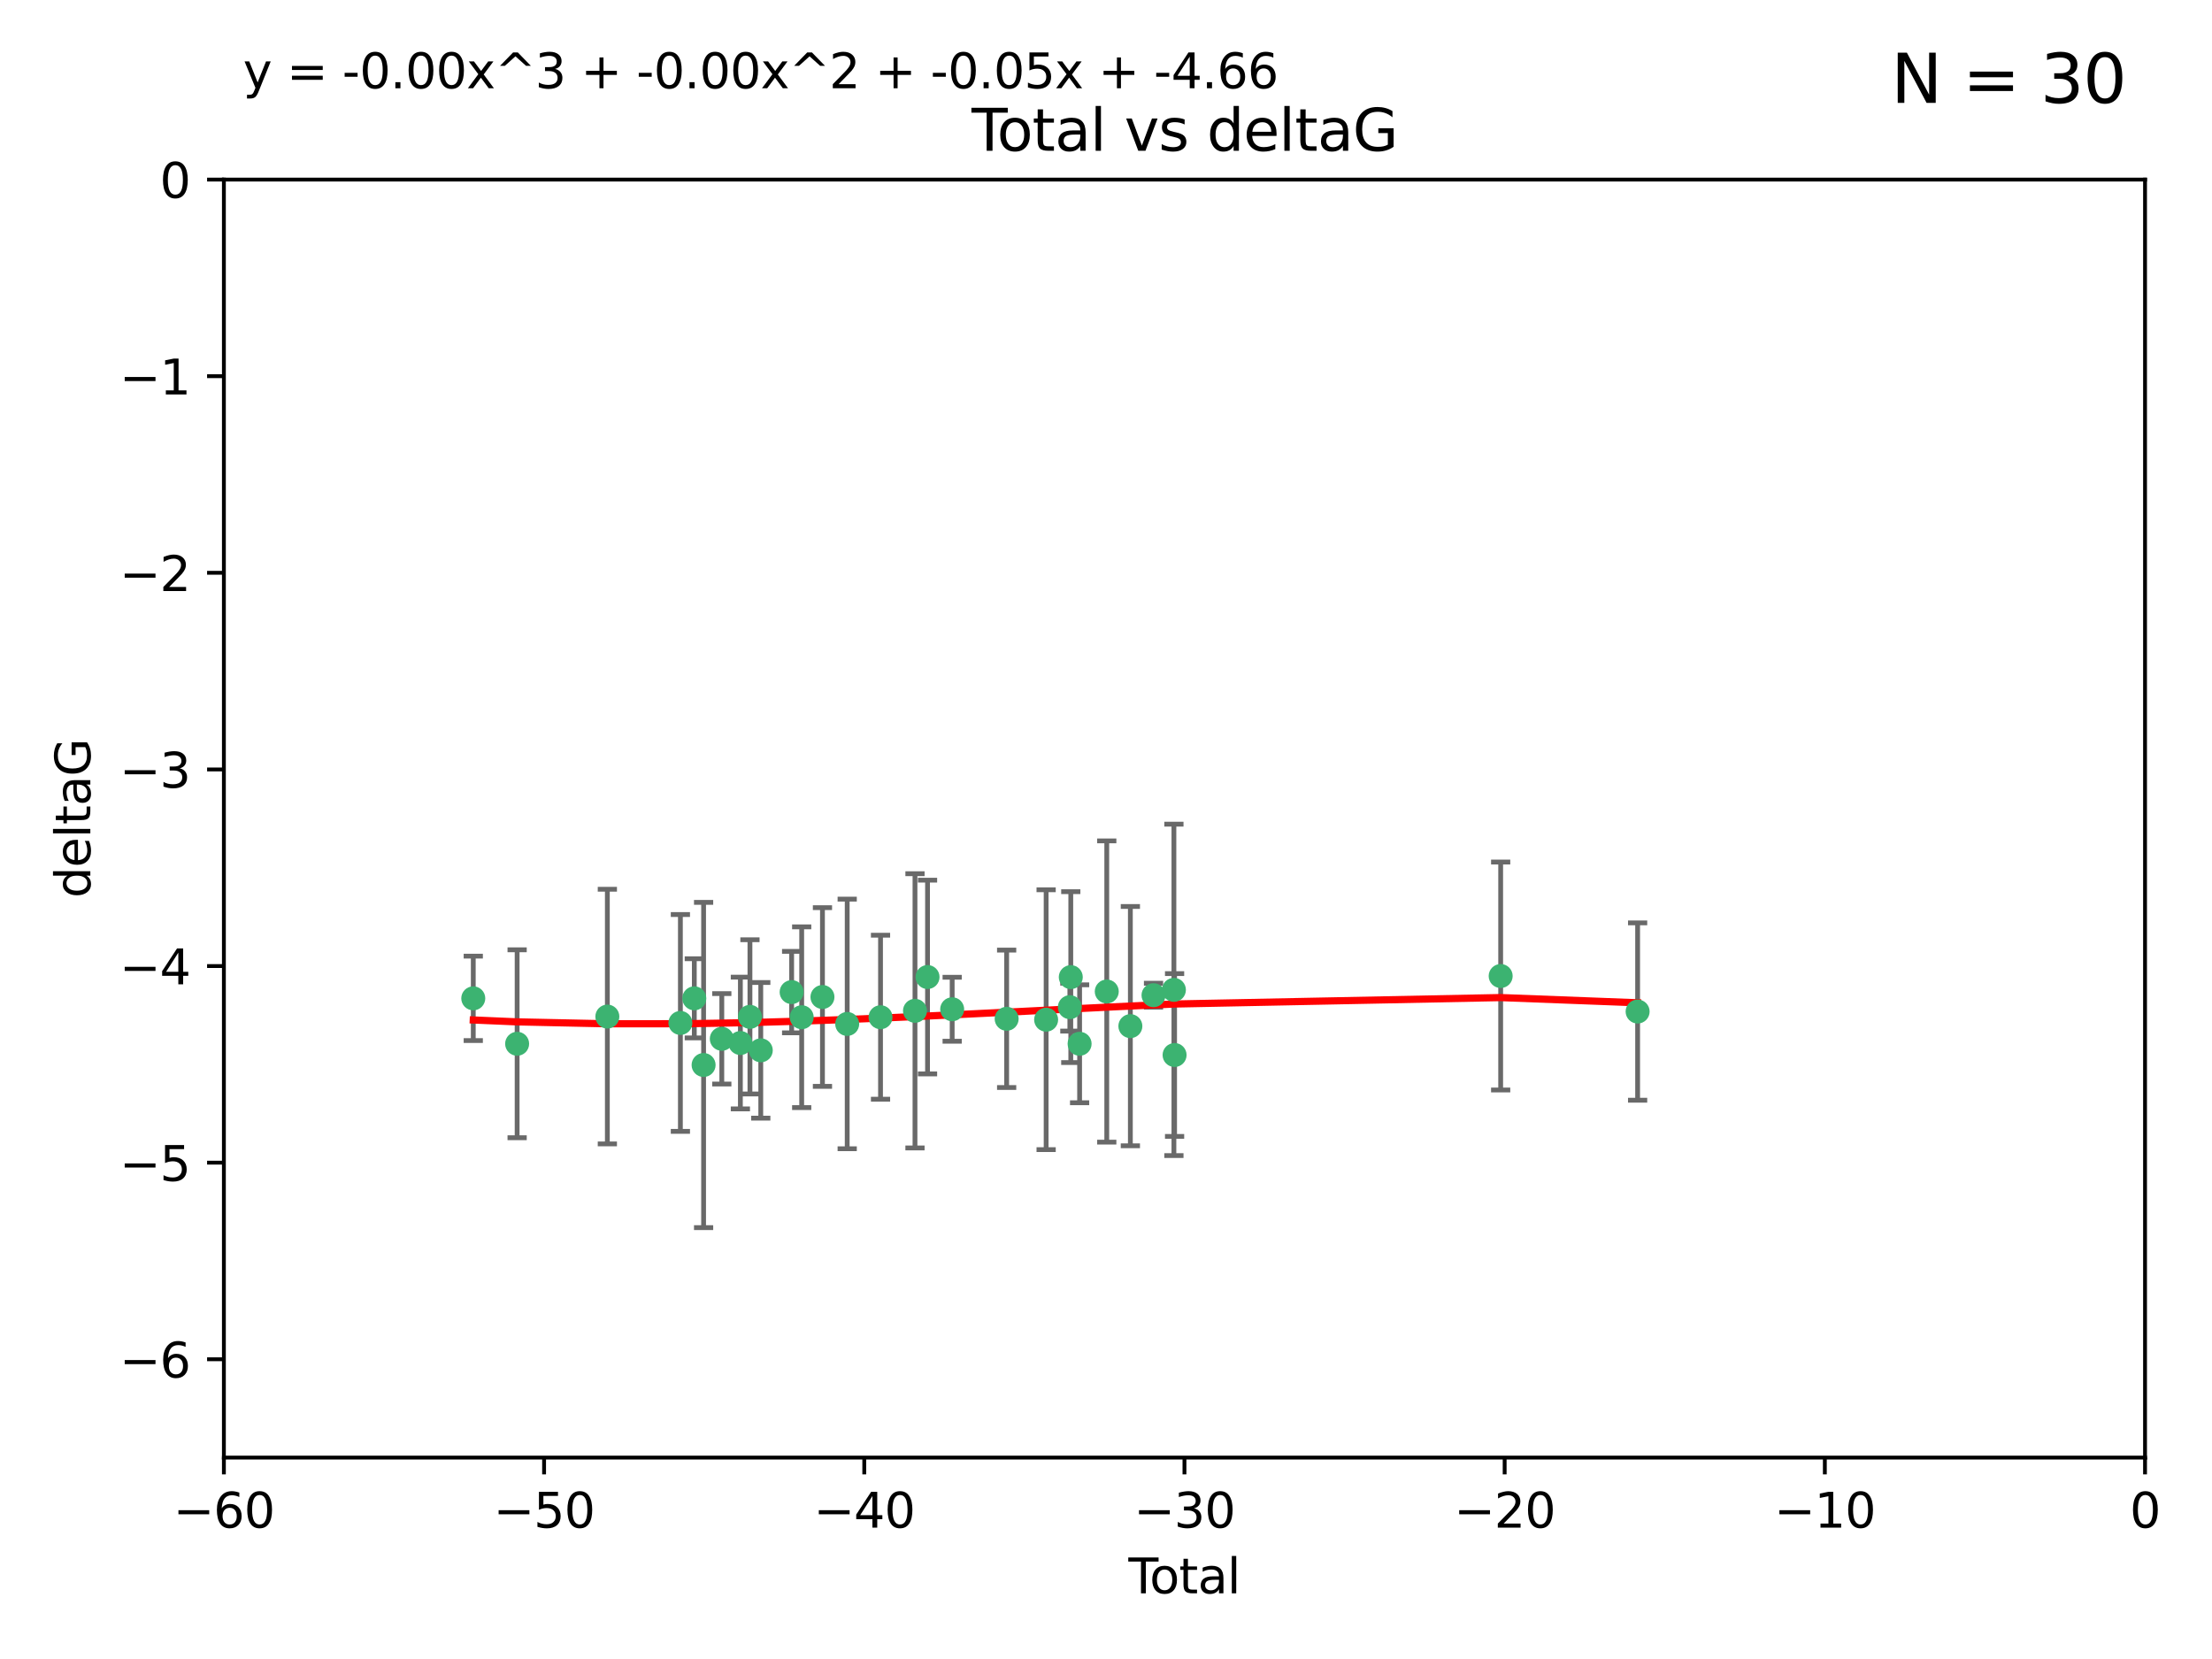 <?xml version="1.0" encoding="utf-8" standalone="no"?>
<!DOCTYPE svg PUBLIC "-//W3C//DTD SVG 1.1//EN"
  "http://www.w3.org/Graphics/SVG/1.1/DTD/svg11.dtd">
<svg xmlns:xlink="http://www.w3.org/1999/xlink" width="460.8pt" height="345.6pt" viewBox="0 0 460.8 345.6" xmlns="http://www.w3.org/2000/svg" version="1.1">
 <defs>
  <style type="text/css">*{stroke-linejoin: round; stroke-linecap: butt}</style>
 </defs>
 <g id="figure_1">
  <g id="patch_1">
   <path d="M 0 345.6 
L 460.8 345.6 
L 460.8 0 
L 0 0 
z
" style="fill: #ffffff"/>
  </g>
  <g id="axes_1">
   <g id="patch_2">
    <path d="M 46.64 303.64 
L 446.85 303.64 
L 446.85 37.411 
L 46.64 37.411 
z
" style="fill: #ffffff"/>
   </g>
   <g id="PathCollection_1">
    <defs>
     <path id="mcd45e94e83" d="M 0 1.118 
C 0.297 1.118 0.581 1 0.791 0.791 
C 1 0.581 1.118 0.297 1.118 0 
C 1.118 -0.297 1 -0.581 0.791 -0.791 
C 0.581 -1 0.297 -1.118 0 -1.118 
C -0.297 -1.118 -0.581 -1 -0.791 -0.791 
C -1 -0.581 -1.118 -0.297 -1.118 0 
C -1.118 0.297 -1 0.581 -0.791 0.791 
C -0.581 1 -0.297 1.118 0 1.118 
z
" style="stroke: #3cb371"/>
    </defs>
    <g clip-path="url(#p0d750f43a4)">
     <use xlink:href="#mcd45e94e83" x="98.591" y="207.972" style="fill: #3cb371; stroke: #3cb371"/>
     <use xlink:href="#mcd45e94e83" x="107.728" y="217.436" style="fill: #3cb371; stroke: #3cb371"/>
     <use xlink:href="#mcd45e94e83" x="126.523" y="211.772" style="fill: #3cb371; stroke: #3cb371"/>
     <use xlink:href="#mcd45e94e83" x="141.738" y="213.097" style="fill: #3cb371; stroke: #3cb371"/>
     <use xlink:href="#mcd45e94e83" x="144.637" y="207.972" style="fill: #3cb371; stroke: #3cb371"/>
     <use xlink:href="#mcd45e94e83" x="146.572" y="221.858" style="fill: #3cb371; stroke: #3cb371"/>
     <use xlink:href="#mcd45e94e83" x="150.364" y="216.404" style="fill: #3cb371; stroke: #3cb371"/>
     <use xlink:href="#mcd45e94e83" x="154.235" y="217.281" style="fill: #3cb371; stroke: #3cb371"/>
     <use xlink:href="#mcd45e94e83" x="156.227" y="211.828" style="fill: #3cb371; stroke: #3cb371"/>
     <use xlink:href="#mcd45e94e83" x="158.483" y="218.801" style="fill: #3cb371; stroke: #3cb371"/>
     <use xlink:href="#mcd45e94e83" x="164.913" y="206.672" style="fill: #3cb371; stroke: #3cb371"/>
     <use xlink:href="#mcd45e94e83" x="167.007" y="211.907" style="fill: #3cb371; stroke: #3cb371"/>
     <use xlink:href="#mcd45e94e83" x="171.333" y="207.693" style="fill: #3cb371; stroke: #3cb371"/>
     <use xlink:href="#mcd45e94e83" x="176.487" y="213.307" style="fill: #3cb371; stroke: #3cb371"/>
     <use xlink:href="#mcd45e94e83" x="183.43" y="211.905" style="fill: #3cb371; stroke: #3cb371"/>
     <use xlink:href="#mcd45e94e83" x="190.608" y="210.572" style="fill: #3cb371; stroke: #3cb371"/>
     <use xlink:href="#mcd45e94e83" x="193.222" y="203.534" style="fill: #3cb371; stroke: #3cb371"/>
     <use xlink:href="#mcd45e94e83" x="198.354" y="210.246" style="fill: #3cb371; stroke: #3cb371"/>
     <use xlink:href="#mcd45e94e83" x="209.704" y="212.234" style="fill: #3cb371; stroke: #3cb371"/>
     <use xlink:href="#mcd45e94e83" x="217.928" y="212.42" style="fill: #3cb371; stroke: #3cb371"/>
     <use xlink:href="#mcd45e94e83" x="222.87" y="209.81" style="fill: #3cb371; stroke: #3cb371"/>
     <use xlink:href="#mcd45e94e83" x="223.063" y="203.551" style="fill: #3cb371; stroke: #3cb371"/>
     <use xlink:href="#mcd45e94e83" x="224.902" y="217.439" style="fill: #3cb371; stroke: #3cb371"/>
     <use xlink:href="#mcd45e94e83" x="230.559" y="206.547" style="fill: #3cb371; stroke: #3cb371"/>
     <use xlink:href="#mcd45e94e83" x="235.476" y="213.762" style="fill: #3cb371; stroke: #3cb371"/>
     <use xlink:href="#mcd45e94e83" x="240.299" y="207.32" style="fill: #3cb371; stroke: #3cb371"/>
     <use xlink:href="#mcd45e94e83" x="244.547" y="206.209" style="fill: #3cb371; stroke: #3cb371"/>
     <use xlink:href="#mcd45e94e83" x="244.687" y="219.778" style="fill: #3cb371; stroke: #3cb371"/>
     <use xlink:href="#mcd45e94e83" x="312.617" y="203.323" style="fill: #3cb371; stroke: #3cb371"/>
     <use xlink:href="#mcd45e94e83" x="341.146" y="210.723" style="fill: #3cb371; stroke: #3cb371"/>
    </g>
   </g>
   <g id="matplotlib.axis_1">
    <g id="xtick_1">
     <g id="line2d_1">
      <defs>
       <path id="m6a9f7449d7" d="M 0 0 
L 0 3.5 
" style="stroke: #000000; stroke-width: 0.8"/>
      </defs>
      <g>
       <use xlink:href="#m6a9f7449d7" x="46.64" y="303.64" style="stroke: #000000; stroke-width: 0.8"/>
      </g>
     </g>
     <g id="text_1">
      <!-- −60 -->
      <g transform="translate(36.088 318.238)scale(0.1 -0.1)">
       <defs>
        <path id="DejaVuSans-2212" d="M 678 2272 
L 4684 2272 
L 4684 1741 
L 678 1741 
L 678 2272 
z
" transform="scale(0.016)"/>
        <path id="DejaVuSans-36" d="M 2113 2584 
Q 1688 2584 1439 2293 
Q 1191 2003 1191 1497 
Q 1191 994 1439 701 
Q 1688 409 2113 409 
Q 2538 409 2786 701 
Q 3034 994 3034 1497 
Q 3034 2003 2786 2293 
Q 2538 2584 2113 2584 
z
M 3366 4563 
L 3366 3988 
Q 3128 4100 2886 4159 
Q 2644 4219 2406 4219 
Q 1781 4219 1451 3797 
Q 1122 3375 1075 2522 
Q 1259 2794 1537 2939 
Q 1816 3084 2150 3084 
Q 2853 3084 3261 2657 
Q 3669 2231 3669 1497 
Q 3669 778 3244 343 
Q 2819 -91 2113 -91 
Q 1303 -91 875 529 
Q 447 1150 447 2328 
Q 447 3434 972 4092 
Q 1497 4750 2381 4750 
Q 2619 4750 2861 4703 
Q 3103 4656 3366 4563 
z
" transform="scale(0.016)"/>
        <path id="DejaVuSans-30" d="M 2034 4250 
Q 1547 4250 1301 3770 
Q 1056 3291 1056 2328 
Q 1056 1369 1301 889 
Q 1547 409 2034 409 
Q 2525 409 2770 889 
Q 3016 1369 3016 2328 
Q 3016 3291 2770 3770 
Q 2525 4250 2034 4250 
z
M 2034 4750 
Q 2819 4750 3233 4129 
Q 3647 3509 3647 2328 
Q 3647 1150 3233 529 
Q 2819 -91 2034 -91 
Q 1250 -91 836 529 
Q 422 1150 422 2328 
Q 422 3509 836 4129 
Q 1250 4750 2034 4750 
z
" transform="scale(0.016)"/>
       </defs>
       <use xlink:href="#DejaVuSans-2212"/>
       <use xlink:href="#DejaVuSans-36" x="83.789"/>
       <use xlink:href="#DejaVuSans-30" x="147.412"/>
      </g>
     </g>
    </g>
    <g id="xtick_2">
     <g id="line2d_2">
      <g>
       <use xlink:href="#m6a9f7449d7" x="113.342" y="303.64" style="stroke: #000000; stroke-width: 0.8"/>
      </g>
     </g>
     <g id="text_2">
      <!-- −50 -->
      <g transform="translate(102.789 318.238)scale(0.1 -0.1)">
       <defs>
        <path id="DejaVuSans-35" d="M 691 4666 
L 3169 4666 
L 3169 4134 
L 1269 4134 
L 1269 2991 
Q 1406 3038 1543 3061 
Q 1681 3084 1819 3084 
Q 2600 3084 3056 2656 
Q 3513 2228 3513 1497 
Q 3513 744 3044 326 
Q 2575 -91 1722 -91 
Q 1428 -91 1123 -41 
Q 819 9 494 109 
L 494 744 
Q 775 591 1075 516 
Q 1375 441 1709 441 
Q 2250 441 2565 725 
Q 2881 1009 2881 1497 
Q 2881 1984 2565 2268 
Q 2250 2553 1709 2553 
Q 1456 2553 1204 2497 
Q 953 2441 691 2322 
L 691 4666 
z
" transform="scale(0.016)"/>
       </defs>
       <use xlink:href="#DejaVuSans-2212"/>
       <use xlink:href="#DejaVuSans-35" x="83.789"/>
       <use xlink:href="#DejaVuSans-30" x="147.412"/>
      </g>
     </g>
    </g>
    <g id="xtick_3">
     <g id="line2d_3">
      <g>
       <use xlink:href="#m6a9f7449d7" x="180.043" y="303.64" style="stroke: #000000; stroke-width: 0.8"/>
      </g>
     </g>
     <g id="text_3">
      <!-- −40 -->
      <g transform="translate(169.491 318.238)scale(0.1 -0.1)">
       <defs>
        <path id="DejaVuSans-34" d="M 2419 4116 
L 825 1625 
L 2419 1625 
L 2419 4116 
z
M 2253 4666 
L 3047 4666 
L 3047 1625 
L 3713 1625 
L 3713 1100 
L 3047 1100 
L 3047 0 
L 2419 0 
L 2419 1100 
L 313 1100 
L 313 1709 
L 2253 4666 
z
" transform="scale(0.016)"/>
       </defs>
       <use xlink:href="#DejaVuSans-2212"/>
       <use xlink:href="#DejaVuSans-34" x="83.789"/>
       <use xlink:href="#DejaVuSans-30" x="147.412"/>
      </g>
     </g>
    </g>
    <g id="xtick_4">
     <g id="line2d_4">
      <g>
       <use xlink:href="#m6a9f7449d7" x="246.745" y="303.64" style="stroke: #000000; stroke-width: 0.8"/>
      </g>
     </g>
     <g id="text_4">
      <!-- −30 -->
      <g transform="translate(236.193 318.238)scale(0.1 -0.1)">
       <defs>
        <path id="DejaVuSans-33" d="M 2597 2516 
Q 3050 2419 3304 2112 
Q 3559 1806 3559 1356 
Q 3559 666 3084 287 
Q 2609 -91 1734 -91 
Q 1441 -91 1130 -33 
Q 819 25 488 141 
L 488 750 
Q 750 597 1062 519 
Q 1375 441 1716 441 
Q 2309 441 2620 675 
Q 2931 909 2931 1356 
Q 2931 1769 2642 2001 
Q 2353 2234 1838 2234 
L 1294 2234 
L 1294 2753 
L 1863 2753 
Q 2328 2753 2575 2939 
Q 2822 3125 2822 3475 
Q 2822 3834 2567 4026 
Q 2313 4219 1838 4219 
Q 1578 4219 1281 4162 
Q 984 4106 628 3988 
L 628 4550 
Q 988 4650 1302 4700 
Q 1616 4750 1894 4750 
Q 2613 4750 3031 4423 
Q 3450 4097 3450 3541 
Q 3450 3153 3228 2886 
Q 3006 2619 2597 2516 
z
" transform="scale(0.016)"/>
       </defs>
       <use xlink:href="#DejaVuSans-2212"/>
       <use xlink:href="#DejaVuSans-33" x="83.789"/>
       <use xlink:href="#DejaVuSans-30" x="147.412"/>
      </g>
     </g>
    </g>
    <g id="xtick_5">
     <g id="line2d_5">
      <g>
       <use xlink:href="#m6a9f7449d7" x="313.447" y="303.64" style="stroke: #000000; stroke-width: 0.8"/>
      </g>
     </g>
     <g id="text_5">
      <!-- −20 -->
      <g transform="translate(302.894 318.238)scale(0.1 -0.1)">
       <defs>
        <path id="DejaVuSans-32" d="M 1228 531 
L 3431 531 
L 3431 0 
L 469 0 
L 469 531 
Q 828 903 1448 1529 
Q 2069 2156 2228 2338 
Q 2531 2678 2651 2914 
Q 2772 3150 2772 3378 
Q 2772 3750 2511 3984 
Q 2250 4219 1831 4219 
Q 1534 4219 1204 4116 
Q 875 4013 500 3803 
L 500 4441 
Q 881 4594 1212 4672 
Q 1544 4750 1819 4750 
Q 2544 4750 2975 4387 
Q 3406 4025 3406 3419 
Q 3406 3131 3298 2873 
Q 3191 2616 2906 2266 
Q 2828 2175 2409 1742 
Q 1991 1309 1228 531 
z
" transform="scale(0.016)"/>
       </defs>
       <use xlink:href="#DejaVuSans-2212"/>
       <use xlink:href="#DejaVuSans-32" x="83.789"/>
       <use xlink:href="#DejaVuSans-30" x="147.412"/>
      </g>
     </g>
    </g>
    <g id="xtick_6">
     <g id="line2d_6">
      <g>
       <use xlink:href="#m6a9f7449d7" x="380.148" y="303.64" style="stroke: #000000; stroke-width: 0.8"/>
      </g>
     </g>
     <g id="text_6">
      <!-- −10 -->
      <g transform="translate(369.596 318.238)scale(0.1 -0.1)">
       <defs>
        <path id="DejaVuSans-31" d="M 794 531 
L 1825 531 
L 1825 4091 
L 703 3866 
L 703 4441 
L 1819 4666 
L 2450 4666 
L 2450 531 
L 3481 531 
L 3481 0 
L 794 0 
L 794 531 
z
" transform="scale(0.016)"/>
       </defs>
       <use xlink:href="#DejaVuSans-2212"/>
       <use xlink:href="#DejaVuSans-31" x="83.789"/>
       <use xlink:href="#DejaVuSans-30" x="147.412"/>
      </g>
     </g>
    </g>
    <g id="xtick_7">
     <g id="line2d_7">
      <g>
       <use xlink:href="#m6a9f7449d7" x="446.85" y="303.64" style="stroke: #000000; stroke-width: 0.8"/>
      </g>
     </g>
     <g id="text_7">
      <!-- 0 -->
      <g transform="translate(443.669 318.238)scale(0.1 -0.1)">
       <use xlink:href="#DejaVuSans-30"/>
      </g>
     </g>
    </g>
    <g id="text_8">
     <!-- Total -->
     <g transform="translate(235.068 331.917)scale(0.1 -0.1)">
      <defs>
       <path id="DejaVuSans-54" d="M -19 4666 
L 3928 4666 
L 3928 4134 
L 2272 4134 
L 2272 0 
L 1638 0 
L 1638 4134 
L -19 4134 
L -19 4666 
z
" transform="scale(0.016)"/>
       <path id="DejaVuSans-6f" d="M 1959 3097 
Q 1497 3097 1228 2736 
Q 959 2375 959 1747 
Q 959 1119 1226 758 
Q 1494 397 1959 397 
Q 2419 397 2687 759 
Q 2956 1122 2956 1747 
Q 2956 2369 2687 2733 
Q 2419 3097 1959 3097 
z
M 1959 3584 
Q 2709 3584 3137 3096 
Q 3566 2609 3566 1747 
Q 3566 888 3137 398 
Q 2709 -91 1959 -91 
Q 1206 -91 779 398 
Q 353 888 353 1747 
Q 353 2609 779 3096 
Q 1206 3584 1959 3584 
z
" transform="scale(0.016)"/>
       <path id="DejaVuSans-74" d="M 1172 4494 
L 1172 3500 
L 2356 3500 
L 2356 3053 
L 1172 3053 
L 1172 1153 
Q 1172 725 1289 603 
Q 1406 481 1766 481 
L 2356 481 
L 2356 0 
L 1766 0 
Q 1100 0 847 248 
Q 594 497 594 1153 
L 594 3053 
L 172 3053 
L 172 3500 
L 594 3500 
L 594 4494 
L 1172 4494 
z
" transform="scale(0.016)"/>
       <path id="DejaVuSans-61" d="M 2194 1759 
Q 1497 1759 1228 1600 
Q 959 1441 959 1056 
Q 959 750 1161 570 
Q 1363 391 1709 391 
Q 2188 391 2477 730 
Q 2766 1069 2766 1631 
L 2766 1759 
L 2194 1759 
z
M 3341 1997 
L 3341 0 
L 2766 0 
L 2766 531 
Q 2569 213 2275 61 
Q 1981 -91 1556 -91 
Q 1019 -91 701 211 
Q 384 513 384 1019 
Q 384 1609 779 1909 
Q 1175 2209 1959 2209 
L 2766 2209 
L 2766 2266 
Q 2766 2663 2505 2880 
Q 2244 3097 1772 3097 
Q 1472 3097 1187 3025 
Q 903 2953 641 2809 
L 641 3341 
Q 956 3463 1253 3523 
Q 1550 3584 1831 3584 
Q 2591 3584 2966 3190 
Q 3341 2797 3341 1997 
z
" transform="scale(0.016)"/>
       <path id="DejaVuSans-6c" d="M 603 4863 
L 1178 4863 
L 1178 0 
L 603 0 
L 603 4863 
z
" transform="scale(0.016)"/>
      </defs>
      <use xlink:href="#DejaVuSans-54"/>
      <use xlink:href="#DejaVuSans-6f" x="44.084"/>
      <use xlink:href="#DejaVuSans-74" x="105.266"/>
      <use xlink:href="#DejaVuSans-61" x="144.475"/>
      <use xlink:href="#DejaVuSans-6c" x="205.754"/>
     </g>
    </g>
   </g>
   <g id="matplotlib.axis_2">
    <g id="ytick_1">
     <g id="line2d_8">
      <defs>
       <path id="mb93d3a4487" d="M 0 0 
L -3.5 0 
" style="stroke: #000000; stroke-width: 0.8"/>
      </defs>
      <g>
       <use xlink:href="#mb93d3a4487" x="46.64" y="283.161" style="stroke: #000000; stroke-width: 0.8"/>
      </g>
     </g>
     <g id="text_9">
      <!-- −6 -->
      <g transform="translate(24.898 286.96)scale(0.1 -0.1)">
       <use xlink:href="#DejaVuSans-2212"/>
       <use xlink:href="#DejaVuSans-36" x="83.789"/>
      </g>
     </g>
    </g>
    <g id="ytick_2">
     <g id="line2d_9">
      <g>
       <use xlink:href="#mb93d3a4487" x="46.64" y="242.203" style="stroke: #000000; stroke-width: 0.8"/>
      </g>
     </g>
     <g id="text_10">
      <!-- −5 -->
      <g transform="translate(24.898 246.002)scale(0.1 -0.1)">
       <use xlink:href="#DejaVuSans-2212"/>
       <use xlink:href="#DejaVuSans-35" x="83.789"/>
      </g>
     </g>
    </g>
    <g id="ytick_3">
     <g id="line2d_10">
      <g>
       <use xlink:href="#mb93d3a4487" x="46.64" y="201.244" style="stroke: #000000; stroke-width: 0.8"/>
      </g>
     </g>
     <g id="text_11">
      <!-- −4 -->
      <g transform="translate(24.898 205.044)scale(0.1 -0.1)">
       <use xlink:href="#DejaVuSans-2212"/>
       <use xlink:href="#DejaVuSans-34" x="83.789"/>
      </g>
     </g>
    </g>
    <g id="ytick_4">
     <g id="line2d_11">
      <g>
       <use xlink:href="#mb93d3a4487" x="46.64" y="160.286" style="stroke: #000000; stroke-width: 0.8"/>
      </g>
     </g>
     <g id="text_12">
      <!-- −3 -->
      <g transform="translate(24.898 164.085)scale(0.1 -0.1)">
       <use xlink:href="#DejaVuSans-2212"/>
       <use xlink:href="#DejaVuSans-33" x="83.789"/>
      </g>
     </g>
    </g>
    <g id="ytick_5">
     <g id="line2d_12">
      <g>
       <use xlink:href="#mb93d3a4487" x="46.64" y="119.328" style="stroke: #000000; stroke-width: 0.8"/>
      </g>
     </g>
     <g id="text_13">
      <!-- −2 -->
      <g transform="translate(24.898 123.127)scale(0.1 -0.1)">
       <use xlink:href="#DejaVuSans-2212"/>
       <use xlink:href="#DejaVuSans-32" x="83.789"/>
      </g>
     </g>
    </g>
    <g id="ytick_6">
     <g id="line2d_13">
      <g>
       <use xlink:href="#mb93d3a4487" x="46.64" y="78.369" style="stroke: #000000; stroke-width: 0.8"/>
      </g>
     </g>
     <g id="text_14">
      <!-- −1 -->
      <g transform="translate(24.898 82.169)scale(0.1 -0.1)">
       <use xlink:href="#DejaVuSans-2212"/>
       <use xlink:href="#DejaVuSans-31" x="83.789"/>
      </g>
     </g>
    </g>
    <g id="ytick_7">
     <g id="line2d_14">
      <g>
       <use xlink:href="#mb93d3a4487" x="46.64" y="37.411" style="stroke: #000000; stroke-width: 0.8"/>
      </g>
     </g>
     <g id="text_15">
      <!-- 0 -->
      <g transform="translate(33.278 41.21)scale(0.1 -0.1)">
       <use xlink:href="#DejaVuSans-30"/>
      </g>
     </g>
    </g>
    <g id="text_16">
     <!-- deltaG -->
     <g transform="translate(18.818 187.064)rotate(-90)scale(0.1 -0.1)">
      <defs>
       <path id="DejaVuSans-64" d="M 2906 2969 
L 2906 4863 
L 3481 4863 
L 3481 0 
L 2906 0 
L 2906 525 
Q 2725 213 2448 61 
Q 2172 -91 1784 -91 
Q 1150 -91 751 415 
Q 353 922 353 1747 
Q 353 2572 751 3078 
Q 1150 3584 1784 3584 
Q 2172 3584 2448 3432 
Q 2725 3281 2906 2969 
z
M 947 1747 
Q 947 1113 1208 752 
Q 1469 391 1925 391 
Q 2381 391 2643 752 
Q 2906 1113 2906 1747 
Q 2906 2381 2643 2742 
Q 2381 3103 1925 3103 
Q 1469 3103 1208 2742 
Q 947 2381 947 1747 
z
" transform="scale(0.016)"/>
       <path id="DejaVuSans-65" d="M 3597 1894 
L 3597 1613 
L 953 1613 
Q 991 1019 1311 708 
Q 1631 397 2203 397 
Q 2534 397 2845 478 
Q 3156 559 3463 722 
L 3463 178 
Q 3153 47 2828 -22 
Q 2503 -91 2169 -91 
Q 1331 -91 842 396 
Q 353 884 353 1716 
Q 353 2575 817 3079 
Q 1281 3584 2069 3584 
Q 2775 3584 3186 3129 
Q 3597 2675 3597 1894 
z
M 3022 2063 
Q 3016 2534 2758 2815 
Q 2500 3097 2075 3097 
Q 1594 3097 1305 2825 
Q 1016 2553 972 2059 
L 3022 2063 
z
" transform="scale(0.016)"/>
       <path id="DejaVuSans-47" d="M 3809 666 
L 3809 1919 
L 2778 1919 
L 2778 2438 
L 4434 2438 
L 4434 434 
Q 4069 175 3628 42 
Q 3188 -91 2688 -91 
Q 1594 -91 976 548 
Q 359 1188 359 2328 
Q 359 3472 976 4111 
Q 1594 4750 2688 4750 
Q 3144 4750 3555 4637 
Q 3966 4525 4313 4306 
L 4313 3634 
Q 3963 3931 3569 4081 
Q 3175 4231 2741 4231 
Q 1884 4231 1454 3753 
Q 1025 3275 1025 2328 
Q 1025 1384 1454 906 
Q 1884 428 2741 428 
Q 3075 428 3337 486 
Q 3600 544 3809 666 
z
" transform="scale(0.016)"/>
      </defs>
      <use xlink:href="#DejaVuSans-64"/>
      <use xlink:href="#DejaVuSans-65" x="63.477"/>
      <use xlink:href="#DejaVuSans-6c" x="125"/>
      <use xlink:href="#DejaVuSans-74" x="152.783"/>
      <use xlink:href="#DejaVuSans-61" x="191.992"/>
      <use xlink:href="#DejaVuSans-47" x="253.271"/>
     </g>
    </g>
   </g>
   <g id="LineCollection_1">
    <path d="M 98.591 216.765 
L 98.591 199.179 
" clip-path="url(#p0d750f43a4)" style="fill: none; stroke: #696969"/>
    <path d="M 107.728 237.01 
L 107.728 197.863 
" clip-path="url(#p0d750f43a4)" style="fill: none; stroke: #696969"/>
    <path d="M 126.523 238.296 
L 126.523 185.249 
" clip-path="url(#p0d750f43a4)" style="fill: none; stroke: #696969"/>
    <path d="M 141.738 235.683 
L 141.738 190.512 
" clip-path="url(#p0d750f43a4)" style="fill: none; stroke: #696969"/>
    <path d="M 144.637 216.217 
L 144.637 199.726 
" clip-path="url(#p0d750f43a4)" style="fill: none; stroke: #696969"/>
    <path d="M 146.572 255.736 
L 146.572 187.981 
" clip-path="url(#p0d750f43a4)" style="fill: none; stroke: #696969"/>
    <path d="M 150.364 225.821 
L 150.364 206.987 
" clip-path="url(#p0d750f43a4)" style="fill: none; stroke: #696969"/>
    <path d="M 154.235 231.003 
L 154.235 203.56 
" clip-path="url(#p0d750f43a4)" style="fill: none; stroke: #696969"/>
    <path d="M 156.227 227.894 
L 156.227 195.763 
" clip-path="url(#p0d750f43a4)" style="fill: none; stroke: #696969"/>
    <path d="M 158.483 232.93 
L 158.483 204.672 
" clip-path="url(#p0d750f43a4)" style="fill: none; stroke: #696969"/>
    <path d="M 164.913 215.156 
L 164.913 198.189 
" clip-path="url(#p0d750f43a4)" style="fill: none; stroke: #696969"/>
    <path d="M 167.007 230.733 
L 167.007 193.081 
" clip-path="url(#p0d750f43a4)" style="fill: none; stroke: #696969"/>
    <path d="M 171.333 226.308 
L 171.333 189.078 
" clip-path="url(#p0d750f43a4)" style="fill: none; stroke: #696969"/>
    <path d="M 176.487 239.306 
L 176.487 187.307 
" clip-path="url(#p0d750f43a4)" style="fill: none; stroke: #696969"/>
    <path d="M 183.43 228.987 
L 183.43 194.824 
" clip-path="url(#p0d750f43a4)" style="fill: none; stroke: #696969"/>
    <path d="M 190.608 239.135 
L 190.608 182.008 
" clip-path="url(#p0d750f43a4)" style="fill: none; stroke: #696969"/>
    <path d="M 193.222 223.714 
L 193.222 183.354 
" clip-path="url(#p0d750f43a4)" style="fill: none; stroke: #696969"/>
    <path d="M 198.354 216.908 
L 198.354 203.585 
" clip-path="url(#p0d750f43a4)" style="fill: none; stroke: #696969"/>
    <path d="M 209.704 226.546 
L 209.704 197.923 
" clip-path="url(#p0d750f43a4)" style="fill: none; stroke: #696969"/>
    <path d="M 217.928 239.485 
L 217.928 185.356 
" clip-path="url(#p0d750f43a4)" style="fill: none; stroke: #696969"/>
    <path d="M 222.87 214.795 
L 222.87 204.824 
" clip-path="url(#p0d750f43a4)" style="fill: none; stroke: #696969"/>
    <path d="M 223.063 221.352 
L 223.063 185.75 
" clip-path="url(#p0d750f43a4)" style="fill: none; stroke: #696969"/>
    <path d="M 224.902 229.723 
L 224.902 205.154 
" clip-path="url(#p0d750f43a4)" style="fill: none; stroke: #696969"/>
    <path d="M 230.559 237.925 
L 230.559 175.169 
" clip-path="url(#p0d750f43a4)" style="fill: none; stroke: #696969"/>
    <path d="M 235.476 238.687 
L 235.476 188.837 
" clip-path="url(#p0d750f43a4)" style="fill: none; stroke: #696969"/>
    <path d="M 240.299 209.812 
L 240.299 204.828 
" clip-path="url(#p0d750f43a4)" style="fill: none; stroke: #696969"/>
    <path d="M 244.547 240.727 
L 244.547 171.69 
" clip-path="url(#p0d750f43a4)" style="fill: none; stroke: #696969"/>
    <path d="M 244.687 236.737 
L 244.687 202.819 
" clip-path="url(#p0d750f43a4)" style="fill: none; stroke: #696969"/>
    <path d="M 312.617 227.067 
L 312.617 179.579 
" clip-path="url(#p0d750f43a4)" style="fill: none; stroke: #696969"/>
    <path d="M 341.146 229.196 
L 341.146 192.25 
" clip-path="url(#p0d750f43a4)" style="fill: none; stroke: #696969"/>
   </g>
   <g id="line2d_15">
    <defs>
     <path id="m94519f84e5" d="M 2 0 
L -2 -0 
" style="stroke: #696969"/>
    </defs>
    <g clip-path="url(#p0d750f43a4)">
     <use xlink:href="#m94519f84e5" x="98.591" y="216.765" style="fill: #696969; stroke: #696969"/>
     <use xlink:href="#m94519f84e5" x="107.728" y="237.01" style="fill: #696969; stroke: #696969"/>
     <use xlink:href="#m94519f84e5" x="126.523" y="238.296" style="fill: #696969; stroke: #696969"/>
     <use xlink:href="#m94519f84e5" x="141.738" y="235.683" style="fill: #696969; stroke: #696969"/>
     <use xlink:href="#m94519f84e5" x="144.637" y="216.217" style="fill: #696969; stroke: #696969"/>
     <use xlink:href="#m94519f84e5" x="146.572" y="255.736" style="fill: #696969; stroke: #696969"/>
     <use xlink:href="#m94519f84e5" x="150.364" y="225.821" style="fill: #696969; stroke: #696969"/>
     <use xlink:href="#m94519f84e5" x="154.235" y="231.003" style="fill: #696969; stroke: #696969"/>
     <use xlink:href="#m94519f84e5" x="156.227" y="227.894" style="fill: #696969; stroke: #696969"/>
     <use xlink:href="#m94519f84e5" x="158.483" y="232.93" style="fill: #696969; stroke: #696969"/>
     <use xlink:href="#m94519f84e5" x="164.913" y="215.156" style="fill: #696969; stroke: #696969"/>
     <use xlink:href="#m94519f84e5" x="167.007" y="230.733" style="fill: #696969; stroke: #696969"/>
     <use xlink:href="#m94519f84e5" x="171.333" y="226.308" style="fill: #696969; stroke: #696969"/>
     <use xlink:href="#m94519f84e5" x="176.487" y="239.306" style="fill: #696969; stroke: #696969"/>
     <use xlink:href="#m94519f84e5" x="183.43" y="228.987" style="fill: #696969; stroke: #696969"/>
     <use xlink:href="#m94519f84e5" x="190.608" y="239.135" style="fill: #696969; stroke: #696969"/>
     <use xlink:href="#m94519f84e5" x="193.222" y="223.714" style="fill: #696969; stroke: #696969"/>
     <use xlink:href="#m94519f84e5" x="198.354" y="216.908" style="fill: #696969; stroke: #696969"/>
     <use xlink:href="#m94519f84e5" x="209.704" y="226.546" style="fill: #696969; stroke: #696969"/>
     <use xlink:href="#m94519f84e5" x="217.928" y="239.485" style="fill: #696969; stroke: #696969"/>
     <use xlink:href="#m94519f84e5" x="222.87" y="214.795" style="fill: #696969; stroke: #696969"/>
     <use xlink:href="#m94519f84e5" x="223.063" y="221.352" style="fill: #696969; stroke: #696969"/>
     <use xlink:href="#m94519f84e5" x="224.902" y="229.723" style="fill: #696969; stroke: #696969"/>
     <use xlink:href="#m94519f84e5" x="230.559" y="237.925" style="fill: #696969; stroke: #696969"/>
     <use xlink:href="#m94519f84e5" x="235.476" y="238.687" style="fill: #696969; stroke: #696969"/>
     <use xlink:href="#m94519f84e5" x="240.299" y="209.812" style="fill: #696969; stroke: #696969"/>
     <use xlink:href="#m94519f84e5" x="244.547" y="240.727" style="fill: #696969; stroke: #696969"/>
     <use xlink:href="#m94519f84e5" x="244.687" y="236.737" style="fill: #696969; stroke: #696969"/>
     <use xlink:href="#m94519f84e5" x="312.617" y="227.067" style="fill: #696969; stroke: #696969"/>
     <use xlink:href="#m94519f84e5" x="341.146" y="229.196" style="fill: #696969; stroke: #696969"/>
    </g>
   </g>
   <g id="line2d_16">
    <g clip-path="url(#p0d750f43a4)">
     <use xlink:href="#m94519f84e5" x="98.591" y="199.179" style="fill: #696969; stroke: #696969"/>
     <use xlink:href="#m94519f84e5" x="107.728" y="197.863" style="fill: #696969; stroke: #696969"/>
     <use xlink:href="#m94519f84e5" x="126.523" y="185.249" style="fill: #696969; stroke: #696969"/>
     <use xlink:href="#m94519f84e5" x="141.738" y="190.512" style="fill: #696969; stroke: #696969"/>
     <use xlink:href="#m94519f84e5" x="144.637" y="199.726" style="fill: #696969; stroke: #696969"/>
     <use xlink:href="#m94519f84e5" x="146.572" y="187.981" style="fill: #696969; stroke: #696969"/>
     <use xlink:href="#m94519f84e5" x="150.364" y="206.987" style="fill: #696969; stroke: #696969"/>
     <use xlink:href="#m94519f84e5" x="154.235" y="203.56" style="fill: #696969; stroke: #696969"/>
     <use xlink:href="#m94519f84e5" x="156.227" y="195.763" style="fill: #696969; stroke: #696969"/>
     <use xlink:href="#m94519f84e5" x="158.483" y="204.672" style="fill: #696969; stroke: #696969"/>
     <use xlink:href="#m94519f84e5" x="164.913" y="198.189" style="fill: #696969; stroke: #696969"/>
     <use xlink:href="#m94519f84e5" x="167.007" y="193.081" style="fill: #696969; stroke: #696969"/>
     <use xlink:href="#m94519f84e5" x="171.333" y="189.078" style="fill: #696969; stroke: #696969"/>
     <use xlink:href="#m94519f84e5" x="176.487" y="187.307" style="fill: #696969; stroke: #696969"/>
     <use xlink:href="#m94519f84e5" x="183.43" y="194.824" style="fill: #696969; stroke: #696969"/>
     <use xlink:href="#m94519f84e5" x="190.608" y="182.008" style="fill: #696969; stroke: #696969"/>
     <use xlink:href="#m94519f84e5" x="193.222" y="183.354" style="fill: #696969; stroke: #696969"/>
     <use xlink:href="#m94519f84e5" x="198.354" y="203.585" style="fill: #696969; stroke: #696969"/>
     <use xlink:href="#m94519f84e5" x="209.704" y="197.923" style="fill: #696969; stroke: #696969"/>
     <use xlink:href="#m94519f84e5" x="217.928" y="185.356" style="fill: #696969; stroke: #696969"/>
     <use xlink:href="#m94519f84e5" x="222.87" y="204.824" style="fill: #696969; stroke: #696969"/>
     <use xlink:href="#m94519f84e5" x="223.063" y="185.75" style="fill: #696969; stroke: #696969"/>
     <use xlink:href="#m94519f84e5" x="224.902" y="205.154" style="fill: #696969; stroke: #696969"/>
     <use xlink:href="#m94519f84e5" x="230.559" y="175.169" style="fill: #696969; stroke: #696969"/>
     <use xlink:href="#m94519f84e5" x="235.476" y="188.837" style="fill: #696969; stroke: #696969"/>
     <use xlink:href="#m94519f84e5" x="240.299" y="204.828" style="fill: #696969; stroke: #696969"/>
     <use xlink:href="#m94519f84e5" x="244.547" y="171.69" style="fill: #696969; stroke: #696969"/>
     <use xlink:href="#m94519f84e5" x="244.687" y="202.819" style="fill: #696969; stroke: #696969"/>
     <use xlink:href="#m94519f84e5" x="312.617" y="179.579" style="fill: #696969; stroke: #696969"/>
     <use xlink:href="#m94519f84e5" x="341.146" y="192.25" style="fill: #696969; stroke: #696969"/>
    </g>
   </g>
   <g id="line2d_17">
    <path d="M 98.591 212.48 
L 107.728 212.872 
L 126.523 213.276 
L 141.738 213.261 
L 144.637 213.229 
L 146.572 213.202 
L 150.364 213.139 
L 154.235 213.06 
L 156.227 213.014 
L 158.483 212.958 
L 164.913 212.775 
L 167.007 212.709 
L 171.333 212.562 
L 176.487 212.371 
L 183.43 212.089 
L 190.608 211.774 
L 193.222 211.654 
L 198.354 211.413 
L 209.704 210.856 
L 217.928 210.444 
L 222.87 210.196 
L 223.063 210.186 
L 224.902 210.094 
L 230.559 209.815 
L 235.476 209.578 
L 240.299 209.351 
L 244.547 209.158 
L 244.687 209.152 
L 312.617 207.813 
L 341.146 208.898 
" clip-path="url(#p0d750f43a4)" style="fill: none; stroke: #ff0000; stroke-width: 1.5; stroke-linecap: square"/>
   </g>
   <g id="line2d_18">
    <defs>
     <path id="m9244e1fdb6" d="M 0 2 
C 0.53 2 1.039 1.789 1.414 1.414 
C 1.789 1.039 2 0.53 2 0 
C 2 -0.53 1.789 -1.039 1.414 -1.414 
C 1.039 -1.789 0.53 -2 0 -2 
C -0.53 -2 -1.039 -1.789 -1.414 -1.414 
C -1.789 -1.039 -2 -0.53 -2 0 
C -2 0.53 -1.789 1.039 -1.414 1.414 
C -1.039 1.789 -0.53 2 0 2 
z
" style="stroke: #3cb371"/>
    </defs>
    <g clip-path="url(#p0d750f43a4)">
     <use xlink:href="#m9244e1fdb6" x="98.591" y="207.972" style="fill: #3cb371; stroke: #3cb371"/>
     <use xlink:href="#m9244e1fdb6" x="107.728" y="217.436" style="fill: #3cb371; stroke: #3cb371"/>
     <use xlink:href="#m9244e1fdb6" x="126.523" y="211.772" style="fill: #3cb371; stroke: #3cb371"/>
     <use xlink:href="#m9244e1fdb6" x="141.738" y="213.097" style="fill: #3cb371; stroke: #3cb371"/>
     <use xlink:href="#m9244e1fdb6" x="144.637" y="207.972" style="fill: #3cb371; stroke: #3cb371"/>
     <use xlink:href="#m9244e1fdb6" x="146.572" y="221.858" style="fill: #3cb371; stroke: #3cb371"/>
     <use xlink:href="#m9244e1fdb6" x="150.364" y="216.404" style="fill: #3cb371; stroke: #3cb371"/>
     <use xlink:href="#m9244e1fdb6" x="154.235" y="217.281" style="fill: #3cb371; stroke: #3cb371"/>
     <use xlink:href="#m9244e1fdb6" x="156.227" y="211.828" style="fill: #3cb371; stroke: #3cb371"/>
     <use xlink:href="#m9244e1fdb6" x="158.483" y="218.801" style="fill: #3cb371; stroke: #3cb371"/>
     <use xlink:href="#m9244e1fdb6" x="164.913" y="206.672" style="fill: #3cb371; stroke: #3cb371"/>
     <use xlink:href="#m9244e1fdb6" x="167.007" y="211.907" style="fill: #3cb371; stroke: #3cb371"/>
     <use xlink:href="#m9244e1fdb6" x="171.333" y="207.693" style="fill: #3cb371; stroke: #3cb371"/>
     <use xlink:href="#m9244e1fdb6" x="176.487" y="213.307" style="fill: #3cb371; stroke: #3cb371"/>
     <use xlink:href="#m9244e1fdb6" x="183.43" y="211.905" style="fill: #3cb371; stroke: #3cb371"/>
     <use xlink:href="#m9244e1fdb6" x="190.608" y="210.572" style="fill: #3cb371; stroke: #3cb371"/>
     <use xlink:href="#m9244e1fdb6" x="193.222" y="203.534" style="fill: #3cb371; stroke: #3cb371"/>
     <use xlink:href="#m9244e1fdb6" x="198.354" y="210.246" style="fill: #3cb371; stroke: #3cb371"/>
     <use xlink:href="#m9244e1fdb6" x="209.704" y="212.234" style="fill: #3cb371; stroke: #3cb371"/>
     <use xlink:href="#m9244e1fdb6" x="217.928" y="212.42" style="fill: #3cb371; stroke: #3cb371"/>
     <use xlink:href="#m9244e1fdb6" x="222.87" y="209.81" style="fill: #3cb371; stroke: #3cb371"/>
     <use xlink:href="#m9244e1fdb6" x="223.063" y="203.551" style="fill: #3cb371; stroke: #3cb371"/>
     <use xlink:href="#m9244e1fdb6" x="224.902" y="217.439" style="fill: #3cb371; stroke: #3cb371"/>
     <use xlink:href="#m9244e1fdb6" x="230.559" y="206.547" style="fill: #3cb371; stroke: #3cb371"/>
     <use xlink:href="#m9244e1fdb6" x="235.476" y="213.762" style="fill: #3cb371; stroke: #3cb371"/>
     <use xlink:href="#m9244e1fdb6" x="240.299" y="207.32" style="fill: #3cb371; stroke: #3cb371"/>
     <use xlink:href="#m9244e1fdb6" x="244.547" y="206.209" style="fill: #3cb371; stroke: #3cb371"/>
     <use xlink:href="#m9244e1fdb6" x="244.687" y="219.778" style="fill: #3cb371; stroke: #3cb371"/>
     <use xlink:href="#m9244e1fdb6" x="312.617" y="203.323" style="fill: #3cb371; stroke: #3cb371"/>
     <use xlink:href="#m9244e1fdb6" x="341.146" y="210.723" style="fill: #3cb371; stroke: #3cb371"/>
    </g>
   </g>
   <g id="patch_3">
    <path d="M 46.64 303.64 
L 46.64 37.411 
" style="fill: none; stroke: #000000; stroke-width: 0.8; stroke-linejoin: miter; stroke-linecap: square"/>
   </g>
   <g id="patch_4">
    <path d="M 446.85 303.64 
L 446.85 37.411 
" style="fill: none; stroke: #000000; stroke-width: 0.8; stroke-linejoin: miter; stroke-linecap: square"/>
   </g>
   <g id="patch_5">
    <path d="M 46.64 303.64 
L 446.85 303.64 
" style="fill: none; stroke: #000000; stroke-width: 0.8; stroke-linejoin: miter; stroke-linecap: square"/>
   </g>
   <g id="patch_6">
    <path d="M 46.64 37.411 
L 446.85 37.411 
" style="fill: none; stroke: #000000; stroke-width: 0.8; stroke-linejoin: miter; stroke-linecap: square"/>
   </g>
   <g id="text_17">
    <!-- N = 30 -->
    <g transform="translate(393.929 21.426)scale(0.14 -0.14)">
     <defs>
      <path id="DejaVuSans-4e" d="M 628 4666 
L 1478 4666 
L 3547 763 
L 3547 4666 
L 4159 4666 
L 4159 0 
L 3309 0 
L 1241 3903 
L 1241 0 
L 628 0 
L 628 4666 
z
" transform="scale(0.016)"/>
      <path id="DejaVuSans-20" transform="scale(0.016)"/>
      <path id="DejaVuSans-3d" d="M 678 2906 
L 4684 2906 
L 4684 2381 
L 678 2381 
L 678 2906 
z
M 678 1631 
L 4684 1631 
L 4684 1100 
L 678 1100 
L 678 1631 
z
" transform="scale(0.016)"/>
     </defs>
     <use xlink:href="#DejaVuSans-4e"/>
     <use xlink:href="#DejaVuSans-20" x="74.805"/>
     <use xlink:href="#DejaVuSans-3d" x="106.592"/>
     <use xlink:href="#DejaVuSans-20" x="190.381"/>
     <use xlink:href="#DejaVuSans-33" x="222.168"/>
     <use xlink:href="#DejaVuSans-30" x="285.791"/>
    </g>
   </g>
   <g id="text_18">
    <!-- y = -0.00x^3 + -0.00x^2 + -0.05x + -4.66 -->
    <g transform="translate(50.642 18.387)scale(0.1 -0.1)">
     <defs>
      <path id="DejaVuSans-79" d="M 2059 -325 
Q 1816 -950 1584 -1140 
Q 1353 -1331 966 -1331 
L 506 -1331 
L 506 -850 
L 844 -850 
Q 1081 -850 1212 -737 
Q 1344 -625 1503 -206 
L 1606 56 
L 191 3500 
L 800 3500 
L 1894 763 
L 2988 3500 
L 3597 3500 
L 2059 -325 
z
" transform="scale(0.016)"/>
      <path id="DejaVuSans-2d" d="M 313 2009 
L 1997 2009 
L 1997 1497 
L 313 1497 
L 313 2009 
z
" transform="scale(0.016)"/>
      <path id="DejaVuSans-2e" d="M 684 794 
L 1344 794 
L 1344 0 
L 684 0 
L 684 794 
z
" transform="scale(0.016)"/>
      <path id="DejaVuSans-78" d="M 3513 3500 
L 2247 1797 
L 3578 0 
L 2900 0 
L 1881 1375 
L 863 0 
L 184 0 
L 1544 1831 
L 300 3500 
L 978 3500 
L 1906 2253 
L 2834 3500 
L 3513 3500 
z
" transform="scale(0.016)"/>
      <path id="DejaVuSans-5e" d="M 2988 4666 
L 4684 2925 
L 4056 2925 
L 2681 4159 
L 1306 2925 
L 678 2925 
L 2375 4666 
L 2988 4666 
z
" transform="scale(0.016)"/>
      <path id="DejaVuSans-2b" d="M 2944 4013 
L 2944 2272 
L 4684 2272 
L 4684 1741 
L 2944 1741 
L 2944 0 
L 2419 0 
L 2419 1741 
L 678 1741 
L 678 2272 
L 2419 2272 
L 2419 4013 
L 2944 4013 
z
" transform="scale(0.016)"/>
     </defs>
     <use xlink:href="#DejaVuSans-79"/>
     <use xlink:href="#DejaVuSans-20" x="59.18"/>
     <use xlink:href="#DejaVuSans-3d" x="90.967"/>
     <use xlink:href="#DejaVuSans-20" x="174.756"/>
     <use xlink:href="#DejaVuSans-2d" x="206.543"/>
     <use xlink:href="#DejaVuSans-30" x="242.627"/>
     <use xlink:href="#DejaVuSans-2e" x="306.25"/>
     <use xlink:href="#DejaVuSans-30" x="338.037"/>
     <use xlink:href="#DejaVuSans-30" x="401.66"/>
     <use xlink:href="#DejaVuSans-78" x="465.283"/>
     <use xlink:href="#DejaVuSans-5e" x="524.463"/>
     <use xlink:href="#DejaVuSans-33" x="608.252"/>
     <use xlink:href="#DejaVuSans-20" x="671.875"/>
     <use xlink:href="#DejaVuSans-2b" x="703.662"/>
     <use xlink:href="#DejaVuSans-20" x="787.451"/>
     <use xlink:href="#DejaVuSans-2d" x="819.238"/>
     <use xlink:href="#DejaVuSans-30" x="855.322"/>
     <use xlink:href="#DejaVuSans-2e" x="918.945"/>
     <use xlink:href="#DejaVuSans-30" x="950.732"/>
     <use xlink:href="#DejaVuSans-30" x="1014.355"/>
     <use xlink:href="#DejaVuSans-78" x="1077.979"/>
     <use xlink:href="#DejaVuSans-5e" x="1137.158"/>
     <use xlink:href="#DejaVuSans-32" x="1220.947"/>
     <use xlink:href="#DejaVuSans-20" x="1284.57"/>
     <use xlink:href="#DejaVuSans-2b" x="1316.357"/>
     <use xlink:href="#DejaVuSans-20" x="1400.146"/>
     <use xlink:href="#DejaVuSans-2d" x="1431.934"/>
     <use xlink:href="#DejaVuSans-30" x="1468.018"/>
     <use xlink:href="#DejaVuSans-2e" x="1531.641"/>
     <use xlink:href="#DejaVuSans-30" x="1563.428"/>
     <use xlink:href="#DejaVuSans-35" x="1627.051"/>
     <use xlink:href="#DejaVuSans-78" x="1690.674"/>
     <use xlink:href="#DejaVuSans-20" x="1749.854"/>
     <use xlink:href="#DejaVuSans-2b" x="1781.641"/>
     <use xlink:href="#DejaVuSans-20" x="1865.43"/>
     <use xlink:href="#DejaVuSans-2d" x="1897.217"/>
     <use xlink:href="#DejaVuSans-34" x="1933.301"/>
     <use xlink:href="#DejaVuSans-2e" x="1996.924"/>
     <use xlink:href="#DejaVuSans-36" x="2028.711"/>
     <use xlink:href="#DejaVuSans-36" x="2092.334"/>
    </g>
   </g>
   <g id="text_19">
    <!-- Total vs deltaG -->
    <g transform="translate(202.397 31.411)scale(0.12 -0.12)">
     <defs>
      <path id="DejaVuSans-76" d="M 191 3500 
L 800 3500 
L 1894 563 
L 2988 3500 
L 3597 3500 
L 2284 0 
L 1503 0 
L 191 3500 
z
" transform="scale(0.016)"/>
      <path id="DejaVuSans-73" d="M 2834 3397 
L 2834 2853 
Q 2591 2978 2328 3040 
Q 2066 3103 1784 3103 
Q 1356 3103 1142 2972 
Q 928 2841 928 2578 
Q 928 2378 1081 2264 
Q 1234 2150 1697 2047 
L 1894 2003 
Q 2506 1872 2764 1633 
Q 3022 1394 3022 966 
Q 3022 478 2636 193 
Q 2250 -91 1575 -91 
Q 1294 -91 989 -36 
Q 684 19 347 128 
L 347 722 
Q 666 556 975 473 
Q 1284 391 1588 391 
Q 1994 391 2212 530 
Q 2431 669 2431 922 
Q 2431 1156 2273 1281 
Q 2116 1406 1581 1522 
L 1381 1569 
Q 847 1681 609 1914 
Q 372 2147 372 2553 
Q 372 3047 722 3315 
Q 1072 3584 1716 3584 
Q 2034 3584 2315 3537 
Q 2597 3491 2834 3397 
z
" transform="scale(0.016)"/>
     </defs>
     <use xlink:href="#DejaVuSans-54"/>
     <use xlink:href="#DejaVuSans-6f" x="44.084"/>
     <use xlink:href="#DejaVuSans-74" x="105.266"/>
     <use xlink:href="#DejaVuSans-61" x="144.475"/>
     <use xlink:href="#DejaVuSans-6c" x="205.754"/>
     <use xlink:href="#DejaVuSans-20" x="233.537"/>
     <use xlink:href="#DejaVuSans-76" x="265.324"/>
     <use xlink:href="#DejaVuSans-73" x="324.504"/>
     <use xlink:href="#DejaVuSans-20" x="376.604"/>
     <use xlink:href="#DejaVuSans-64" x="408.391"/>
     <use xlink:href="#DejaVuSans-65" x="471.867"/>
     <use xlink:href="#DejaVuSans-6c" x="533.391"/>
     <use xlink:href="#DejaVuSans-74" x="561.174"/>
     <use xlink:href="#DejaVuSans-61" x="600.383"/>
     <use xlink:href="#DejaVuSans-47" x="661.662"/>
    </g>
   </g>
  </g>
 </g>
 <defs>
  <clipPath id="p0d750f43a4">
   <rect x="46.64" y="37.411" width="400.21" height="266.229"/>
  </clipPath>
 </defs>
</svg>
